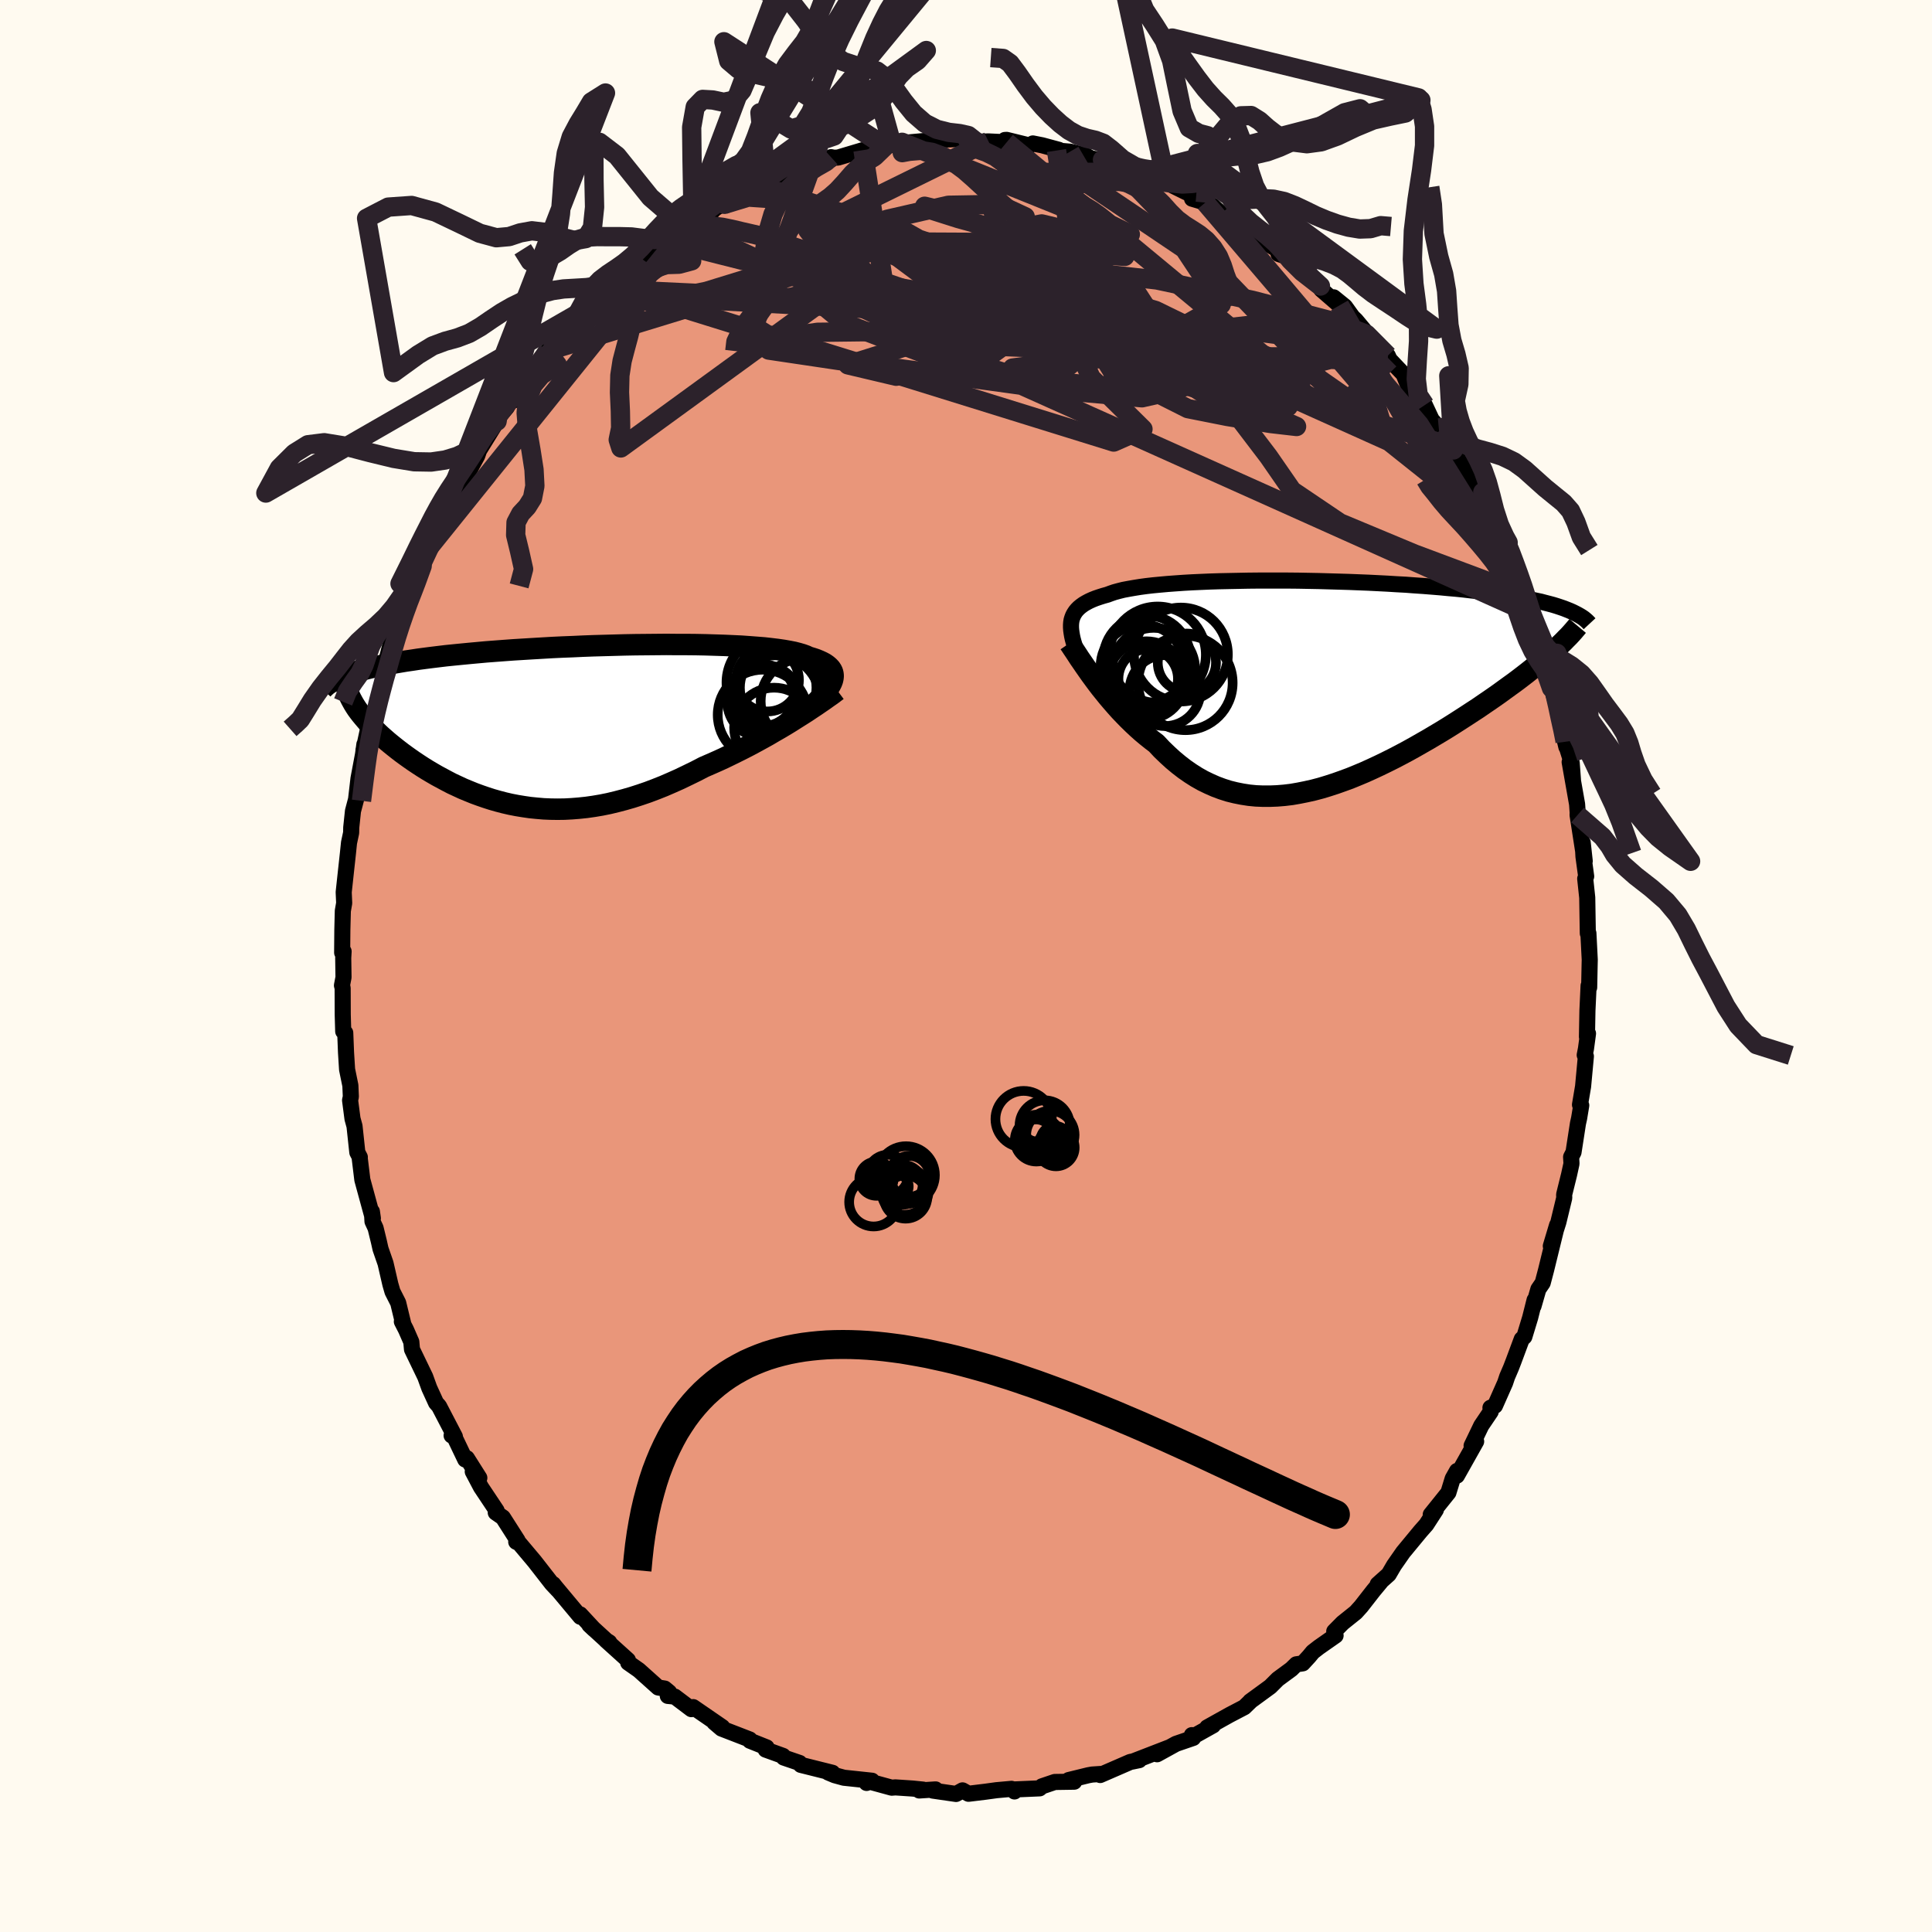 
  <svg viewBox="-100 -100 200 200" xmlns="http://www.w3.org/2000/svg" width="500" height="500" id="face-svg">
    <defs>
      <clipPath id="leftEyeClipPath">
        <polyline points="27.53,-4.43 27.62,-4.67 27.67,-4.9 27.69,-5.12 27.67,-5.33 27.62,-5.53 27.53,-5.72 27.41,-5.9 27.25,-6.07 27.05,-6.24 26.82,-6.4 26.56,-6.54 26.26,-6.68 25.92,-6.82 25.56,-6.94 25.16,-7.06 24.86,-7.2 24.5,-7.33 24.09,-7.45 23.62,-7.57 23.11,-7.67 22.54,-7.77 21.92,-7.86 21.26,-7.94 20.55,-8.02 19.79,-8.08 19,-8.14 18.16,-8.2 17.29,-8.24 16.39,-8.28 15.45,-8.31 14.49,-8.34 13.5,-8.36 12.49,-8.37 11.46,-8.37 10.41,-8.38 9.35,-8.37 8.29,-8.36 7.21,-8.35 6.13,-8.33 5.04,-8.3 3.96,-8.27 2.88,-8.24 1.8,-8.2 0.73,-8.15 -0.32,-8.11 -1.37,-8.06 -2.4,-8 -3.42,-7.94 -4.41,-7.88 -5.39,-7.82 -6.35,-7.75 -7.28,-7.68 -8.2,-7.61 -9.08,-7.53 -9.95,-7.45 -10.78,-7.37 -11.59,-7.29 -12.38,-7.21 -13.13,-7.12 -13.87,-7.03 -14.57,-6.94 -15.25,-6.85 -15.9,-6.75 -16.53,-6.66 -17.13,-6.56 -17.71,-6.46 -18.27,-6.36 -18.8,-6.26 -19.31,-6.15 -19.8,-6.05 -20.27,-5.94 -20.71,-5.83 -21.13,-5.72 -21.53,-5.61 -21.91,-5.49 -22.27,-5.37 -22.6,-5.26 -22.92,-5.14 -23.22,-5.01 -21.78,-1.96 -21.61,-1.7 -21.42,-1.44 -21.22,-1.18 -21,-0.91 -20.77,-0.64 -20.53,-0.36 -20.28,-0.08 -20.01,0.2 -19.72,0.48 -19.43,0.77 -19.12,1.06 -18.79,1.35 -18.46,1.64 -18.11,1.93 -17.75,2.22 -17.37,2.52 -16.98,2.82 -16.57,3.12 -16.15,3.42 -15.72,3.72 -15.27,4.02 -14.81,4.32 -14.33,4.62 -13.84,4.91 -13.34,5.2 -12.82,5.48 -12.3,5.76 -11.76,6.04 -11.2,6.3 -10.64,6.56 -10.06,6.8 -9.47,7.04 -8.87,7.26 -8.26,7.47 -7.64,7.67 -7.01,7.85 -6.36,8.02 -5.71,8.17 -5.04,8.3 -4.37,8.41 -3.68,8.51 -2.98,8.58 -2.28,8.64 -1.56,8.67 -0.84,8.68 -0.11,8.67 0.64,8.63 1.39,8.57 2.15,8.49 2.92,8.38 3.69,8.25 4.48,8.09 5.27,7.9 6.07,7.69 6.87,7.46 7.68,7.2 8.5,6.92 9.32,6.61 10.15,6.28 10.98,5.92 11.81,5.55 12.64,5.15 13.48,4.74 14.31,4.31 15,4.01 15.68,3.71 16.36,3.4 17.04,3.07 17.71,2.74 18.37,2.41 19.03,2.07 19.68,1.72 20.32,1.37 20.95,1.02 21.56,0.66 22.17,0.31 22.76,-0.04 23.33,-0.39 23.88,-0.74" />
      </clipPath>
      <clipPath id="rightEyeClipPath">
        <polyline points="-24.63,-6.67 -24.56,-6.9 -24.47,-7.13 -24.35,-7.35 -24.21,-7.56 -24.05,-7.75 -23.86,-7.94 -23.64,-8.12 -23.39,-8.3 -23.12,-8.46 -22.82,-8.62 -22.49,-8.77 -22.14,-8.91 -21.76,-9.04 -21.35,-9.17 -20.92,-9.29 -20.57,-9.42 -20.19,-9.55 -19.75,-9.67 -19.27,-9.79 -18.74,-9.89 -18.17,-9.99 -17.55,-10.09 -16.89,-10.18 -16.19,-10.26 -15.45,-10.33 -14.67,-10.4 -13.86,-10.46 -13.01,-10.52 -12.13,-10.57 -11.23,-10.61 -10.3,-10.65 -9.34,-10.68 -8.37,-10.7 -7.37,-10.72 -6.36,-10.74 -5.34,-10.75 -4.3,-10.75 -3.26,-10.75 -2.21,-10.75 -1.16,-10.74 -0.11,-10.72 0.94,-10.7 1.99,-10.67 3.03,-10.64 4.06,-10.61 5.08,-10.57 6.09,-10.53 7.09,-10.48 8.07,-10.43 9.03,-10.37 9.97,-10.32 10.9,-10.25 11.8,-10.19 12.68,-10.12 13.54,-10.05 14.37,-9.97 15.18,-9.9 15.96,-9.82 16.72,-9.73 17.46,-9.65 18.16,-9.56 18.85,-9.47 19.51,-9.38 20.14,-9.28 20.75,-9.19 21.34,-9.09 21.9,-8.99 22.44,-8.89 22.96,-8.78 23.46,-8.67 23.94,-8.57 24.39,-8.45 24.82,-8.34 25.23,-8.23 25.62,-8.11 25.98,-7.99 26.33,-7.87 26.66,-7.74 26.96,-7.62 25,-3.24 24.64,-2.93 24.26,-2.61 23.87,-2.28 23.46,-1.95 23.04,-1.61 22.6,-1.26 22.15,-0.91 21.68,-0.55 21.2,-0.19 20.7,0.17 20.19,0.54 19.67,0.92 19.13,1.3 18.58,1.68 18.02,2.06 17.44,2.46 16.84,2.85 16.23,3.25 15.61,3.65 14.97,4.06 14.32,4.47 13.65,4.88 12.98,5.28 12.29,5.69 11.59,6.09 10.89,6.49 10.17,6.89 9.44,7.28 8.71,7.66 7.97,8.03 7.23,8.39 6.48,8.74 5.73,9.08 4.97,9.4 4.21,9.71 3.45,9.99 2.69,10.26 1.92,10.51 1.16,10.74 0.4,10.94 -0.36,11.11 -1.11,11.26 -1.86,11.39 -2.61,11.48 -3.35,11.54 -4.09,11.57 -4.82,11.57 -5.55,11.54 -6.26,11.47 -6.97,11.36 -7.67,11.22 -8.36,11.05 -9.05,10.83 -9.72,10.58 -10.38,10.29 -11.04,9.97 -11.68,9.61 -12.31,9.21 -12.93,8.78 -13.54,8.31 -14.14,7.81 -14.72,7.28 -15.3,6.72 -15.86,6.12 -16.36,5.74 -16.86,5.34 -17.35,4.93 -17.82,4.51 -18.29,4.07 -18.75,3.62 -19.19,3.17 -19.63,2.71 -20.05,2.24 -20.46,1.77 -20.86,1.3 -21.24,0.83 -21.62,0.36 -21.98,-0.11 -22.32,-0.57" />
      </clipPath>
      <filter id="fuzzy">
        <feTurbulence id="turbulence" baseFrequency="0.05" numOctaves="3" type="noise" result="noise" />
        <feDisplacementMap in="SourceGraphic" in2="noise" scale="2" />
      </filter>
      <linearGradient id="rainbowGradient" x1="0%" y1="0%" x2="100%" y2="0%">
        <stop offset="0%" style="stop-color: rgb(165, 42, 42); stop-opacity: 1" />
        <stop offset="50%" style="stop-color: rgb(44, 34, 43); stop-opacity: 1" />
        <stop offset="100%" style="stop-color: rgb(64, 224, 208); stop-opacity: 1" />
      </linearGradient>
    </defs>
    <rect x="-100" y="-100" width="100%" height="100%" fill="rgb(255, 250, 240)" />
    <polyline id="faceContour" points="64.56,-0.24 64.51,2.22 64.45,2.04 64.33,4.62 64.28,7.33 64.39,6.99 64.18,8.55 64.05,9.22 64.17,9.35 63.88,12.47 63.56,14.36 63.69,14.43 63.47,15.76 63.35,16.3 62.89,19.28 62.64,19.77 62.68,20.46 62.43,21.6 61.92,23.66 61.93,24.01 61.32,26.53 60.54,28.99 61.19,26.82 60.05,31.47 59.7,32.8 59.25,33.46 58.75,35.2 58.86,34.58 58.4,36.41 57.8,38.38 57.53,38.63 56.69,40.89 56.42,41.59 56.02,42.52 55.81,43.15 54.76,45.52 54.29,45.73 54.32,46.13 53.34,47.58 52.34,49.66 52.81,49.22 50.82,52.76 50.83,52.27 50.38,53.07 49.94,54.51 48.65,56.12 48.11,56.79 48.64,56.3 47.65,57.83 47.05,58.51 45.25,60.69 44.31,62.04 43.76,62.98 42.62,64 42.92,63.77 42.18,64.66 40.9,66.3 40.35,66.91 38.99,68 38.12,68.88 38.26,69.31 36.53,70.52 35.9,71.01 35.52,71.47 34.86,72.19 34.19,72.29 33.68,72.79 32.28,73.82 31.5,74.6 29.42,76.12 29.42,76.14 28.81,76.73 27.28,77.53 24.97,78.82 25.58,78.61 23.54,79.75 23.38,79.62 23.52,79.91 21.74,80.52 19.78,81.6 21.02,80.9 17.35,82.32 17.93,82.21 17.2,82.36 17.02,82.39 13.89,83.75 13.96,83.64 13.06,83.7 12.67,83.77 10.63,84.27 11.2,84.44 9.19,84.47 7.86,84.92 7.62,85.13 4.83,85.25 5.02,85.45 4.71,85.18 3.16,85.32 1.99,85.48 0.26,85.69 -0.36,85.34 -1.03,85.71 -3.45,85.36 -3.15,85.24 -4.84,85.35 -4.44,85.26 -5.52,85.15 -7.31,85.03 -7.69,85.06 -10.47,84.3 -10.29,84.57 -9.73,84.34 -12.64,84.03 -13.59,83.77 -14.26,83.49 -13.82,83.52 -17.1,82.7 -17.23,82.5 -18.87,81.94 -18.83,81.93 -18.94,81.77 -20.74,81.12 -20.64,80.89 -22.37,80.2 -22.39,80.07 -25.31,78.94 -26.06,78.3 -25.23,78.79 -28.24,76.72 -28.43,76.93 -30.15,75.63 -30.87,75.56 -30.73,75.18 -31.19,74.8 -31.86,74.69 -33.87,72.89 -34.97,72.12 -35,71.85 -37.27,69.8 -36.93,70.01 -36.87,70.15 -38.99,68.21 -38.5,68.67 -39.94,67.12 -39.92,67.37 -42.5,64.28 -42.73,63.99 -42.23,64.62 -42.87,63.94 -44.67,61.63 -46.26,59.74 -46.56,59.61 -46.42,59.47 -47.94,57.09 -48.68,56.58 -48.59,56.38 -50.21,53.95 -51.06,52.34 -50.38,52.99 -51.67,50.95 -51.84,51.09 -53.15,48.35 -53.25,48.6 -52.91,48.72 -54.55,45.57 -54.86,45.22 -55.56,43.69 -55.98,42.53 -57.35,39.69 -57.42,38.91 -57.97,37.65 -58.4,36.81 -58.24,37.1 -58.78,34.87 -59.37,33.71 -59.59,32.95 -60.09,30.78 -60.61,29.28 -60.78,28.52 -61.12,27.13 -61.44,26.44 -61.5,25.42 -61.4,26.12 -62.49,22.13 -62.77,19.83 -62.75,19.79 -63.01,19.29 -63.3,16.58 -63.51,15.81 -63.76,13.9 -63.68,13.53 -63.73,12.37 -64.07,10.71 -64.18,8.95 -64.26,6.92 -64.47,6.77 -64.52,5.03 -64.53,2.28 -64.6,2.01 -64.44,1.17 -64.47,-0.83 -64.43,-1.51 -64.58,-1.38 -64.56,-3.74 -64.51,-5.71 -64.37,-6.51 -64.42,-7.64 -64.2,-9.68 -63.98,-11.69 -63.87,-12.76 -63.65,-13.79 -63.64,-14.33 -63.46,-16.04 -63.14,-17.25 -62.89,-19.4 -62.42,-21.9 -62.28,-22.94 -62.11,-22.75 -62.37,-22.36 -61.56,-26.1 -61.38,-26.8 -60.5,-29.93 -60.8,-28.23 -60.18,-31.08 -60.21,-30.78 -59.61,-33.16 -59.52,-33.34 -59.23,-34.33 -58.12,-36.56 -57.68,-38.33 -57.24,-38.98 -57.52,-38.85 -56.3,-41.4 -55.49,-43.45 -54.81,-44.99 -55.37,-43.99 -53.94,-46.86 -54.33,-46.21 -53.19,-48.41 -52.36,-50.01 -52.95,-48.76 -51.3,-51.52 -50.6,-52.81 -50.27,-53.76 -50.83,-52.69 -48.54,-56.4 -48.73,-56.4 -47.53,-57.84 -47.05,-58.72 -46.91,-58.51 -45.55,-60.31 -44.6,-61.94 -43.41,-63.16 -42.75,-64.17 -43.37,-63.64 -41.01,-66.31 -41.44,-65.52 -40.26,-66.54 -38.95,-67.96 -38.96,-68.28 -37.26,-69.52 -36.75,-70.4 -37.02,-70.06 -35.38,-71.48 -34.63,-72.03 -33.46,-73.12 -32.58,-74.04 -32.85,-73.65 -30.99,-75.03 -29.18,-76.56 -28.75,-76.5 -29.01,-76.62 -26.96,-77.91 -26.49,-77.87 -25.99,-78.41 -23.56,-79.87 -25,-78.85 -22.96,-80.05 -21.15,-80.73 -21.76,-80.78 -20.63,-81.18 -20.23,-81.39 -17.42,-82.58 -17.14,-82.27 -15.94,-82.9 -13.98,-83.47 -13.97,-83.73 -13.66,-83.67 -13.24,-83.69 -10.66,-84.46 -9.56,-84.48 -8.36,-84.86 -7.65,-85 -6.62,-85.27 -7.32,-85.06 -6.53,-85.2 -4.04,-85.43 -3.71,-85.6 -1.91,-85.56 0.11,-85.65 -0.08,-85.46 1.05,-85.33 2.33,-85.36 4.21,-85.27 4.03,-85.51 4.21,-85.52 6.57,-84.94 6.92,-85.15 7.88,-84.96 9.62,-84.49 9.37,-84.42 10.77,-84.3 12.4,-83.91 12.92,-83.61 14.1,-83.38 14.13,-83.46 15.08,-83.32 18.46,-82.2 18.26,-82.16 19.03,-81.65 20.31,-81.24 20.75,-81.11 22.81,-80.09 23.5,-79.81 23.4,-79.43 24.77,-79.03 25.49,-78.73 26.42,-77.9 27.92,-76.87 28.31,-76.44 28.42,-76.9 28.89,-76.78 30.74,-75.07 32.48,-74 32.35,-73.71 33.07,-73.47 34.8,-71.86 35.25,-71.39 36.69,-70.39 36.79,-70.02 38.67,-68.39 38.06,-69.22 39.23,-68.27 40.01,-67.19 40.37,-66.84 41.95,-64.95 43.67,-63.18 43.85,-62.78 44.72,-61.86 45.29,-61.27 45.69,-60.29 46.58,-58.76 47.5,-58.07 48.23,-56.51 48.94,-55.7 48.32,-56.43 50.18,-53.81 50.45,-53.42 51.19,-52.06 50.47,-53.2 52.57,-50.03 52.87,-48.81 53,-48.59 53.08,-48.48 54.93,-44.9 55.9,-42.98 55.7,-43.46 55.59,-43.32 56.56,-41.73 57.14,-39.68 57.45,-38.33 58.11,-37.48 58.19,-36.6 58.69,-34.99 59.8,-32.19 59.8,-31.86 60.1,-31.16 60.68,-29.64 60.61,-28.77 60.97,-27.64 61.67,-25.05 61.77,-24.67 62.15,-22.67 62.02,-23.21 62.7,-21.04 62.83,-19.28 62.49,-21.11 63.26,-16.75 63.32,-15.87 63.31,-15.63 64.05,-10.86 63.84,-12.78 63.92,-11.33 64.2,-9.28 64.1,-9.04 64.31,-7.08 64.34,-5.19 64.37,-3.38 64.43,-3.39 64.57,-0.65 64.56,-0.24 64.51,2.22" fill="rgb(233, 150, 122)" stroke="black" stroke-width="1.667" stroke-linejoin="round" filter="url(#fuzzy)" />
    <g transform="translate(35.56 -29.15)">
      <polyline id="rightCountour" points="-24.63,-6.67 -24.56,-6.9 -24.47,-7.13 -24.35,-7.35 -24.21,-7.56 -24.05,-7.75 -23.86,-7.94 -23.64,-8.12 -23.39,-8.3 -23.12,-8.46 -22.82,-8.62 -22.49,-8.77 -22.14,-8.91 -21.76,-9.04 -21.35,-9.17 -20.92,-9.29 -20.57,-9.42 -20.19,-9.55 -19.75,-9.67 -19.27,-9.79 -18.74,-9.89 -18.17,-9.99 -17.55,-10.09 -16.89,-10.18 -16.19,-10.26 -15.45,-10.33 -14.67,-10.4 -13.86,-10.46 -13.01,-10.52 -12.13,-10.57 -11.23,-10.61 -10.3,-10.65 -9.34,-10.68 -8.37,-10.7 -7.37,-10.72 -6.36,-10.74 -5.34,-10.75 -4.3,-10.75 -3.26,-10.75 -2.21,-10.75 -1.16,-10.74 -0.11,-10.72 0.94,-10.7 1.99,-10.67 3.03,-10.64 4.06,-10.61 5.08,-10.57 6.09,-10.53 7.09,-10.48 8.07,-10.43 9.03,-10.37 9.97,-10.32 10.9,-10.25 11.8,-10.19 12.68,-10.12 13.54,-10.05 14.37,-9.97 15.18,-9.9 15.96,-9.82 16.72,-9.73 17.46,-9.65 18.16,-9.56 18.85,-9.47 19.51,-9.38 20.14,-9.28 20.75,-9.19 21.34,-9.09 21.9,-8.99 22.44,-8.89 22.96,-8.78 23.46,-8.67 23.94,-8.57 24.39,-8.45 24.82,-8.34 25.23,-8.23 25.62,-8.11 25.98,-7.99 26.33,-7.87 26.66,-7.74 26.96,-7.62 25,-3.24 24.64,-2.93 24.26,-2.61 23.87,-2.28 23.46,-1.95 23.04,-1.61 22.6,-1.26 22.15,-0.91 21.68,-0.55 21.2,-0.19 20.7,0.17 20.19,0.54 19.67,0.92 19.13,1.3 18.58,1.68 18.02,2.06 17.44,2.46 16.84,2.85 16.23,3.25 15.61,3.65 14.97,4.06 14.32,4.47 13.65,4.88 12.98,5.28 12.29,5.69 11.59,6.09 10.89,6.49 10.17,6.89 9.44,7.28 8.71,7.66 7.97,8.03 7.23,8.39 6.48,8.74 5.73,9.08 4.97,9.4 4.21,9.71 3.45,9.99 2.69,10.26 1.92,10.51 1.16,10.74 0.4,10.94 -0.36,11.11 -1.11,11.26 -1.86,11.39 -2.61,11.48 -3.35,11.54 -4.09,11.57 -4.82,11.57 -5.55,11.54 -6.26,11.47 -6.97,11.36 -7.67,11.22 -8.36,11.05 -9.05,10.83 -9.72,10.58 -10.38,10.29 -11.04,9.97 -11.68,9.61 -12.31,9.21 -12.93,8.78 -13.54,8.31 -14.14,7.81 -14.72,7.28 -15.3,6.72 -15.86,6.12 -16.36,5.74 -16.86,5.34 -17.35,4.93 -17.82,4.51 -18.29,4.07 -18.75,3.62 -19.19,3.17 -19.63,2.71 -20.05,2.24 -20.46,1.77 -20.86,1.3 -21.24,0.83 -21.62,0.36 -21.98,-0.11 -22.32,-0.57" fill="white" stroke="white" stroke-width="0" stroke-linejoin="round" filter="url(#fuzzy)" />
    </g>
    <g transform="translate(-41.44 -24.91)">
      <polyline id="leftCountour" points="27.53,-4.43 27.62,-4.67 27.67,-4.9 27.69,-5.12 27.67,-5.33 27.62,-5.53 27.53,-5.72 27.41,-5.9 27.25,-6.07 27.05,-6.24 26.82,-6.4 26.56,-6.54 26.26,-6.68 25.92,-6.82 25.56,-6.94 25.16,-7.06 24.86,-7.2 24.5,-7.33 24.09,-7.45 23.62,-7.57 23.11,-7.67 22.54,-7.77 21.92,-7.86 21.26,-7.94 20.55,-8.02 19.79,-8.08 19,-8.14 18.16,-8.2 17.29,-8.24 16.39,-8.28 15.45,-8.31 14.49,-8.34 13.5,-8.36 12.49,-8.37 11.46,-8.37 10.41,-8.38 9.35,-8.37 8.29,-8.36 7.21,-8.35 6.13,-8.33 5.04,-8.3 3.96,-8.27 2.88,-8.24 1.8,-8.2 0.73,-8.15 -0.32,-8.11 -1.37,-8.06 -2.4,-8 -3.42,-7.94 -4.41,-7.88 -5.39,-7.82 -6.35,-7.75 -7.28,-7.68 -8.2,-7.61 -9.08,-7.53 -9.95,-7.45 -10.78,-7.37 -11.59,-7.29 -12.38,-7.21 -13.13,-7.12 -13.87,-7.03 -14.57,-6.94 -15.25,-6.85 -15.9,-6.75 -16.53,-6.66 -17.13,-6.56 -17.71,-6.46 -18.27,-6.36 -18.8,-6.26 -19.31,-6.15 -19.8,-6.05 -20.27,-5.94 -20.71,-5.83 -21.13,-5.72 -21.53,-5.61 -21.91,-5.49 -22.27,-5.37 -22.6,-5.26 -22.92,-5.14 -23.22,-5.01 -21.78,-1.96 -21.61,-1.7 -21.42,-1.44 -21.22,-1.18 -21,-0.91 -20.77,-0.64 -20.53,-0.36 -20.28,-0.08 -20.01,0.2 -19.72,0.48 -19.43,0.77 -19.12,1.06 -18.79,1.35 -18.46,1.64 -18.11,1.93 -17.75,2.22 -17.37,2.52 -16.98,2.82 -16.57,3.12 -16.15,3.42 -15.72,3.72 -15.27,4.02 -14.81,4.32 -14.33,4.62 -13.84,4.91 -13.34,5.2 -12.82,5.48 -12.3,5.76 -11.76,6.04 -11.2,6.3 -10.64,6.56 -10.06,6.8 -9.47,7.04 -8.87,7.26 -8.26,7.47 -7.64,7.67 -7.01,7.85 -6.36,8.02 -5.71,8.17 -5.04,8.3 -4.37,8.41 -3.68,8.51 -2.98,8.58 -2.28,8.64 -1.56,8.67 -0.84,8.68 -0.11,8.67 0.64,8.63 1.39,8.57 2.15,8.49 2.92,8.38 3.69,8.25 4.48,8.09 5.27,7.9 6.07,7.69 6.87,7.46 7.68,7.2 8.5,6.92 9.32,6.61 10.15,6.28 10.98,5.92 11.81,5.55 12.64,5.15 13.48,4.74 14.31,4.31 15,4.01 15.68,3.71 16.36,3.4 17.04,3.07 17.71,2.74 18.37,2.41 19.03,2.07 19.68,1.72 20.32,1.37 20.95,1.02 21.56,0.66 22.17,0.31 22.76,-0.04 23.33,-0.39 23.88,-0.74" fill="white" stroke="white" stroke-width="0" stroke-linejoin="round" filter="url(#fuzzy)" />
    </g>
    <g transform="translate(35.56 -29.15)">
      <polyline id="rightUpper" points="-24.21,-3.67 -24.32,-4.03 -24.42,-4.37 -24.51,-4.7 -24.58,-5.02 -24.63,-5.32 -24.67,-5.61 -24.69,-5.89 -24.69,-6.16 -24.67,-6.42 -24.63,-6.67 -24.56,-6.9 -24.47,-7.13 -24.35,-7.35 -24.21,-7.56 -24.05,-7.75 -23.86,-7.94 -23.64,-8.12 -23.39,-8.3 -23.12,-8.46 -22.82,-8.62 -22.49,-8.77 -22.14,-8.91 -21.76,-9.04 -21.35,-9.17 -20.92,-9.29 -20.57,-9.42 -20.19,-9.55 -19.75,-9.67 -19.27,-9.79 -18.74,-9.89 -18.17,-9.99 -17.55,-10.09 -16.89,-10.18 -16.19,-10.26 -15.45,-10.33 -14.67,-10.4 -13.86,-10.46 -13.01,-10.52 -12.13,-10.57 -11.23,-10.61 -10.3,-10.65 -9.34,-10.68 -8.37,-10.7 -7.37,-10.72 -6.36,-10.74 -5.34,-10.75 -4.3,-10.75 -3.26,-10.75 -2.21,-10.75 -1.16,-10.74 -0.11,-10.72 0.94,-10.7 1.99,-10.67 3.03,-10.64 4.06,-10.61 5.08,-10.57 6.09,-10.53 7.09,-10.48 8.07,-10.43 9.03,-10.37 9.97,-10.32 10.9,-10.25 11.8,-10.19 12.68,-10.12 13.54,-10.05 14.37,-9.97 15.18,-9.9 15.96,-9.82 16.72,-9.73 17.46,-9.65 18.16,-9.56 18.85,-9.47 19.51,-9.38 20.14,-9.28 20.75,-9.19 21.34,-9.09 21.9,-8.99 22.44,-8.89 22.96,-8.78 23.46,-8.67 23.94,-8.57 24.39,-8.45 24.82,-8.34 25.23,-8.23 25.62,-8.11 25.98,-7.99 26.33,-7.87 26.66,-7.74 26.96,-7.62 27.25,-7.49 27.51,-7.36 27.76,-7.23 27.99,-7.1 28.2,-6.97 28.39,-6.84 28.56,-6.7 28.72,-6.56 28.86,-6.42 28.99,-6.28" fill="none" stroke="black" stroke-width="1.667" stroke-linejoin="round" filter="url(#fuzzy)" />
      <polyline id="rightLower" points="-24.85,-4.26 -24.68,-4.01 -24.49,-3.72 -24.28,-3.41 -24.05,-3.06 -23.81,-2.69 -23.54,-2.3 -23.26,-1.89 -22.96,-1.46 -22.65,-1.02 -22.32,-0.57 -21.98,-0.11 -21.62,0.36 -21.24,0.83 -20.86,1.3 -20.46,1.77 -20.05,2.24 -19.63,2.71 -19.19,3.17 -18.75,3.62 -18.29,4.07 -17.82,4.51 -17.35,4.93 -16.86,5.34 -16.36,5.74 -15.86,6.12 -15.3,6.72 -14.72,7.28 -14.14,7.81 -13.54,8.31 -12.93,8.78 -12.31,9.21 -11.68,9.61 -11.04,9.97 -10.38,10.29 -9.72,10.58 -9.05,10.83 -8.36,11.05 -7.67,11.22 -6.97,11.36 -6.26,11.47 -5.55,11.54 -4.82,11.57 -4.09,11.57 -3.35,11.54 -2.61,11.48 -1.86,11.39 -1.11,11.26 -0.36,11.11 0.4,10.94 1.16,10.74 1.92,10.51 2.69,10.26 3.45,9.99 4.21,9.71 4.97,9.4 5.73,9.08 6.48,8.74 7.23,8.39 7.97,8.03 8.71,7.66 9.44,7.28 10.17,6.89 10.89,6.49 11.59,6.09 12.29,5.69 12.98,5.28 13.65,4.88 14.32,4.47 14.97,4.06 15.61,3.65 16.23,3.25 16.84,2.85 17.44,2.46 18.02,2.06 18.58,1.68 19.13,1.3 19.67,0.92 20.19,0.54 20.7,0.17 21.2,-0.19 21.68,-0.55 22.15,-0.91 22.6,-1.26 23.04,-1.61 23.46,-1.95 23.87,-2.28 24.26,-2.61 24.64,-2.93 25,-3.24 25.34,-3.55 25.67,-3.86 25.99,-4.15 26.29,-4.44 26.57,-4.73 26.84,-5 27.09,-5.27 27.33,-5.54 27.55,-5.8 27.76,-6.05" fill="none" stroke="black" stroke-width="2.222" stroke-linejoin="round" filter="url(#fuzzy)" />
      <circle r="4.862" cx="-13.314" cy="-3.093" stroke="black" fill="none" stroke-width="1.0" filter="url(#fuzzy)" clip-path="url(#rightEyeClipPath)" /><circle r="4.336" cx="-17.289" cy="-1.868" stroke="black" fill="none" stroke-width="1.0" filter="url(#fuzzy)" clip-path="url(#rightEyeClipPath)" /><circle r="4.036" cx="-16.884" cy="-0.428" stroke="black" fill="none" stroke-width="1.0" filter="url(#fuzzy)" clip-path="url(#rightEyeClipPath)" /><circle r="3.082" cx="-16.699" cy="-0.578" stroke="black" fill="none" stroke-width="1.0" filter="url(#fuzzy)" clip-path="url(#rightEyeClipPath)" /><circle r="4.294" cx="-16.134" cy="-1.563" stroke="black" fill="none" stroke-width="1.0" filter="url(#fuzzy)" clip-path="url(#rightEyeClipPath)" /><circle r="4.892" cx="-12.849" cy="-0.158" stroke="black" fill="none" stroke-width="1.0" filter="url(#fuzzy)" clip-path="url(#rightEyeClipPath)" /><circle r="4.99" cx="-15.719" cy="-3.073" stroke="black" fill="none" stroke-width="1.0" filter="url(#fuzzy)" clip-path="url(#rightEyeClipPath)" /><circle r="3.672" cx="-14.959" cy="0.642" stroke="black" fill="none" stroke-width="1.0" filter="url(#fuzzy)" clip-path="url(#rightEyeClipPath)" /><circle r="3.014" cx="-12.694" cy="-2.253" stroke="black" fill="none" stroke-width="1.0" filter="url(#fuzzy)" clip-path="url(#rightEyeClipPath)" /><circle r="4.518" cx="-16.829" cy="-2.618" stroke="black" fill="none" stroke-width="1.0" filter="url(#fuzzy)" clip-path="url(#rightEyeClipPath)" />
      </g>
    <g transform="translate(-41.44 -24.91)">
      <polyline id="leftUpper" points="24.9,-1.45 25.29,-1.8 25.66,-2.14 26,-2.46 26.31,-2.78 26.6,-3.08 26.85,-3.38 27.07,-3.66 27.26,-3.93 27.41,-4.19 27.53,-4.43 27.62,-4.67 27.67,-4.9 27.69,-5.12 27.67,-5.33 27.62,-5.53 27.53,-5.72 27.41,-5.9 27.25,-6.07 27.05,-6.24 26.82,-6.4 26.56,-6.54 26.26,-6.68 25.92,-6.82 25.56,-6.94 25.16,-7.06 24.86,-7.2 24.5,-7.33 24.09,-7.45 23.62,-7.57 23.11,-7.67 22.54,-7.77 21.92,-7.86 21.26,-7.94 20.55,-8.02 19.79,-8.08 19,-8.14 18.16,-8.2 17.29,-8.24 16.39,-8.28 15.45,-8.31 14.49,-8.34 13.5,-8.36 12.49,-8.37 11.46,-8.37 10.41,-8.38 9.35,-8.37 8.29,-8.36 7.21,-8.35 6.13,-8.33 5.04,-8.3 3.96,-8.27 2.88,-8.24 1.8,-8.2 0.73,-8.15 -0.32,-8.11 -1.37,-8.06 -2.4,-8 -3.42,-7.94 -4.41,-7.88 -5.39,-7.82 -6.35,-7.75 -7.28,-7.68 -8.2,-7.61 -9.08,-7.53 -9.95,-7.45 -10.78,-7.37 -11.59,-7.29 -12.38,-7.21 -13.13,-7.12 -13.87,-7.03 -14.57,-6.94 -15.25,-6.85 -15.9,-6.75 -16.53,-6.66 -17.13,-6.56 -17.71,-6.46 -18.27,-6.36 -18.8,-6.26 -19.31,-6.15 -19.8,-6.05 -20.27,-5.94 -20.71,-5.83 -21.13,-5.72 -21.53,-5.61 -21.91,-5.49 -22.27,-5.37 -22.6,-5.26 -22.92,-5.14 -23.22,-5.01 -23.49,-4.89 -23.75,-4.77 -23.99,-4.64 -24.21,-4.51 -24.42,-4.38 -24.61,-4.25 -24.78,-4.12 -24.93,-3.98 -25.07,-3.85 -25.19,-3.71" fill="none" stroke="black" stroke-width="2.222" stroke-linejoin="round" filter="url(#fuzzy)" />
      <polyline id="leftLower" points="28.11,-3.62 27.83,-3.41 27.51,-3.17 27.15,-2.92 26.76,-2.64 26.35,-2.36 25.9,-2.05 25.43,-1.74 24.94,-1.41 24.42,-1.08 23.88,-0.74 23.33,-0.39 22.76,-0.04 22.17,0.31 21.56,0.66 20.95,1.02 20.32,1.37 19.68,1.72 19.03,2.07 18.37,2.41 17.71,2.74 17.04,3.07 16.36,3.4 15.68,3.71 15,4.01 14.31,4.31 13.48,4.74 12.64,5.15 11.81,5.55 10.98,5.92 10.15,6.28 9.32,6.61 8.5,6.92 7.68,7.2 6.87,7.46 6.07,7.69 5.27,7.9 4.48,8.09 3.69,8.25 2.92,8.38 2.15,8.49 1.39,8.57 0.64,8.63 -0.11,8.67 -0.84,8.68 -1.56,8.67 -2.28,8.64 -2.98,8.58 -3.68,8.51 -4.37,8.41 -5.04,8.3 -5.71,8.17 -6.36,8.02 -7.01,7.85 -7.64,7.67 -8.26,7.47 -8.87,7.26 -9.47,7.04 -10.06,6.8 -10.64,6.56 -11.2,6.3 -11.76,6.04 -12.3,5.76 -12.82,5.48 -13.34,5.2 -13.84,4.91 -14.33,4.62 -14.81,4.32 -15.27,4.02 -15.72,3.72 -16.15,3.42 -16.57,3.12 -16.98,2.82 -17.37,2.52 -17.75,2.22 -18.11,1.93 -18.46,1.64 -18.79,1.35 -19.12,1.06 -19.43,0.77 -19.72,0.48 -20.01,0.2 -20.28,-0.08 -20.53,-0.36 -20.77,-0.64 -21,-0.91 -21.22,-1.18 -21.42,-1.44 -21.61,-1.7 -21.78,-1.96 -21.94,-2.22 -22.08,-2.47 -22.21,-2.71 -22.33,-2.95 -22.44,-3.19 -22.53,-3.43 -22.6,-3.66 -22.67,-3.88 -22.72,-4.1 -22.76,-4.32" fill="none" stroke="black" stroke-width="2.222" stroke-linejoin="round" filter="url(#fuzzy)" />
      <circle r="3.962" cx="21.995" cy="-3.907" stroke="black" fill="none" stroke-width="1.0" filter="url(#fuzzy)" clip-path="url(#leftEyeClipPath)" /><circle r="4.998" cx="21.645" cy="-4.437" stroke="black" fill="none" stroke-width="1.0" filter="url(#fuzzy)" clip-path="url(#leftEyeClipPath)" /><circle r="3.786" cx="20.51" cy="-2.477" stroke="black" fill="none" stroke-width="1.0" filter="url(#fuzzy)" clip-path="url(#leftEyeClipPath)" /><circle r="3.252" cx="20.895" cy="-4.692" stroke="black" fill="none" stroke-width="1.0" filter="url(#fuzzy)" clip-path="url(#leftEyeClipPath)" /><circle r="4.13" cx="21.57" cy="0.228" stroke="black" fill="none" stroke-width="1.0" filter="url(#fuzzy)" clip-path="url(#leftEyeClipPath)" /><circle r="4.44" cx="24.625" cy="-2.502" stroke="black" fill="none" stroke-width="1.0" filter="url(#fuzzy)" clip-path="url(#leftEyeClipPath)" /><circle r="3.156" cx="20.515" cy="-3.107" stroke="black" fill="none" stroke-width="1.0" filter="url(#fuzzy)" clip-path="url(#leftEyeClipPath)" /><circle r="4.672" cx="20.41" cy="-1.092" stroke="black" fill="none" stroke-width="1.0" filter="url(#fuzzy)" clip-path="url(#leftEyeClipPath)" /><circle r="4.526" cx="21.795" cy="-2.727" stroke="black" fill="none" stroke-width="1.0" filter="url(#fuzzy)" clip-path="url(#leftEyeClipPath)" /><circle r="4.34" cx="22.055" cy="-3.792" stroke="black" fill="none" stroke-width="1.0" filter="url(#fuzzy)" clip-path="url(#leftEyeClipPath)" />
    </g>
    <g id="hairs">
      <polyline points="38.67,-68.39 50.03,-48.57 49.5,-49.76 43.81,-54.29 34.18,-58.62 22.48,-62.88 11.37,-67.19 2.74,-71.11 -2.91,-74.11 -6.19,-75.97 -8.08,-76.76 -9.17,-76.63 -9.33,-75.72 -8,-74.08 -4.95,-71.81 -0.97,-69.27 2.52,-67.13 4.99,-66.05 8.04,-66.2 13.96,-66.9 20.88,-67.12 17.69,-67.61 -21.15,-80.73" fill="none" stroke="rgb(44, 34, 43)" stroke-width="2" stroke-linejoin="round" filter="url(#fuzzy)" /><polyline points="58.19,-36.6 56.97,-38.58 53.62,-39.96 46.43,-42.65 38.71,-45.87 33.76,-49.21 31.31,-52.75 28.28,-56.73 21.98,-61.02 12.55,-64.89 3.21,-67.35 -1.53,-67.83 1.25,-66.72 10.55,-65.36 21.18,-65.51 26.42,-68.48 22.6,-74.24 12.79,-80.85 10.77,-84.3" fill="none" stroke="rgb(44, 34, 43)" stroke-width="2" stroke-linejoin="round" filter="url(#fuzzy)" /><polyline points="57.14,-39.68 46.94,-56.05 41.31,-62.69 37.71,-62.8 32.52,-61.45 25.13,-62.15 17.12,-65.47 10.22,-70 5.43,-73.87 3.15,-75.83 3.21,-75.59 4.91,-73.74 7.2,-71.43 9.2,-69.71 10.69,-69.09 12.28,-69.26 14.98,-69.23 19.62,-67.86 26.22,-64.64 33.55,-60.24 39.17,-56.67 40.61,-56.24 37.82,-59.38 33,-64.69 15.08,-83.32" fill="none" stroke="rgb(44, 34, 43)" stroke-width="2" stroke-linejoin="round" filter="url(#fuzzy)" /><polyline points="-29.01,-76.62 2.98,-61.73 6.23,-60.74 7.32,-63.4 5.24,-66.55 -0.25,-69.11 -7.71,-70.35 -15.25,-70.02 -20.74,-68.47 -22.22,-66.39 -18.87,-64.29 -11.64,-62.44 -2.9,-61.08 4.79,-60.63 9.86,-61.46 12.06,-63.31 12.01,-64.92 11.32,-64.47 12.96,-60.88 18.32,-55.58 15.29,-54.24 -36.75,-70.4" fill="none" stroke="rgb(44, 34, 43)" stroke-width="2" stroke-linejoin="round" filter="url(#fuzzy)" /><polyline points="26.42,-77.9 37.87,-64.32 32.73,-65.3 25.9,-66.2 23.42,-65.1 24.42,-63.38 26.11,-62.04 27.27,-61 27.93,-60.06 27.86,-59.56 26.23,-60.26 22.68,-62.51 18.26,-65.68 14.82,-68.39 13.37,-69.4 12.94,-68.45 11.39,-66.34 7.93,-64.16 7.76,-62.81 43.67,-63.18" fill="none" stroke="rgb(44, 34, 43)" stroke-width="2" stroke-linejoin="round" filter="url(#fuzzy)" /><polyline points="-30.99,-75.03 19.38,-62.32 28,-61.7 16.1,-64.27 -1.47,-65.77 -15.37,-65.6 -21.71,-64.71 -20.42,-63.76 -13.23,-62.69 -2.48,-61.25 9.06,-59.66 18.22,-58.82 22.06,-59.69 19.07,-62.56 10.21,-66.79 -1.2,-71.21 -10.93,-74.86 -16.07,-77.21 -16.41,-77.42 -12.39,-73.39 2.8,-61.44 58.19,-36.6" fill="none" stroke="rgb(44, 34, 43)" stroke-width="2" stroke-linejoin="round" filter="url(#fuzzy)" /><polyline points="24.77,-79.03 42.33,-58.44 42.99,-56.29 35.94,-61.21 27.44,-64.61 21.13,-64.33 18.75,-61.84 19.87,-59.26 22.97,-57.7 27.05,-56.89 31.53,-56.16 34.22,-55.85 30.19,-57.64 14.74,-62.8 -8.54,-70.82 -10.66,-84.46" fill="none" stroke="rgb(44, 34, 43)" stroke-width="2" stroke-linejoin="round" filter="url(#fuzzy)" /><polyline points="-43.37,-63.64 -6.48,-74.95 9.63,-74.87 17.57,-69.85 21.09,-64.43 23.46,-60.65 25.55,-59.1 26.13,-59.63 24.17,-61.44 20.39,-63.41 16.9,-64.61 15.67,-64.78 17.18,-64.36 20.24,-64.04 22.95,-64.13 24.09,-64.49 23.78,-64.64 22.65,-64.15 18.18,-64.09 0.74,-68.3 -37.02,-70.06" fill="none" stroke="rgb(44, 34, 43)" stroke-width="2" stroke-linejoin="round" filter="url(#fuzzy)" /><polyline points="4.21,-85.27 34.63,-60.06 33.36,-57.91 18.48,-64.06 5.18,-70.53 0.41,-74.35 3.1,-74.71 7.63,-71.91 8.12,-67.25 2.13,-62.93 -7.23,-61.05 -12.22,-62.23 -5.04,-64.5 15.61,-63.64 40.26,-56.94 50.18,-53.81" fill="none" stroke="rgb(44, 34, 43)" stroke-width="2" stroke-linejoin="round" filter="url(#fuzzy)" /><polyline points="18.26,-82.16 6.81,-82.15 2.24,-80.12 3.06,-77.15 4.41,-74.83 5.55,-74.37 6.47,-75.65 6.13,-77.56 3.37,-78.84 -1.82,-78.75 -8.16,-77.3 -14.04,-75.09 -18.65,-72.91 -22.5,-71.19 -26.85,-69.85 -32.2,-68.77 -36.18,-69.08 -33.46,-73.12" fill="none" stroke="rgb(44, 34, 43)" stroke-width="2" stroke-linejoin="round" filter="url(#fuzzy)" /><polyline points="43.67,-63.18 41.48,-65.39 37.87,-66.77 29.66,-68.91 19.76,-71.02 12.82,-71.78 10.52,-70.77 11.38,-68.58 13.41,-66.24 15.54,-64.55 17.01,-63.93 16.19,-64.6 11.25,-66.86 2.19,-70.83 -8.21,-75.66 -16.67,-79.19 -22.54,-79.6 -25,-78.85" fill="none" stroke="rgb(44, 34, 43)" stroke-width="2" stroke-linejoin="round" filter="url(#fuzzy)" /><polyline points="-37.26,-69.52 6.54,-67.12 12.82,-65.48 8.05,-68.67 4.42,-73.23 4.59,-76.22 7.84,-76.82 12.25,-75.76 15.64,-74.3 16.44,-73.46 14.2,-73.62 9.59,-74.63 4.06,-76.04 -0.81,-77.38 -3.77,-78.32 -4.28,-78.65 -2.47,-78.21 1.33,-76.71 7.1,-73.74 14.92,-69.39 23.55,-65.66 30.11,-66.41 43.67,-63.18" fill="none" stroke="rgb(44, 34, 43)" stroke-width="2" stroke-linejoin="round" filter="url(#fuzzy)" /><polyline points="57.14,-39.68 44.19,-58.97 38.85,-65.25 34.18,-66.65 27.9,-65.91 20.51,-64.21 13.26,-62.82 7.65,-62.27 4.82,-61.9 4.56,-61.03 4.94,-60.28 3.24,-61.25 -2.53,-64.79 -11.6,-70.07 -16.38,-76.16 2.33,-85.36" fill="none" stroke="rgb(44, 34, 43)" stroke-width="2" stroke-linejoin="round" filter="url(#fuzzy)" /><polyline points="43.85,-62.78 38.61,-57.63 24.99,-61.29 18.64,-61.01 14.05,-60.01 6.16,-60.8 -4.02,-63.28 -12.56,-66.53 -16.53,-69.82 -15.5,-72.64 -10.98,-74.53 -5.09,-75.1 0.71,-74.18 6.21,-71.95 11.95,-68.88 17.94,-65.59 22.8,-62.62 24.18,-60.41 20.99,-59.49 15.54,-60.92 12.13,-66.42 10.58,-76.65 9.37,-84.42" fill="none" stroke="rgb(44, 34, 43)" stroke-width="2" stroke-linejoin="round" filter="url(#fuzzy)" /><polyline points="0.11,-85.65 0.37,-85.06 1.17,-84.57 2.12,-84.23 3.03,-83.78 3.85,-83.18 4.66,-82.54 5.49,-82.04 6.36,-81.73 7.26,-81.55 8.14,-81.35 9,-81 9.85,-80.48 10.68,-79.85 11.49,-79.21 12.27,-78.66 13.02,-78.2 13.8,-77.65 14.9,-76.77 17.01,-75.74 -6.62,-85.27 -6.6,-84.2 -5.84,-84.34 -4.73,-84.43 -3.52,-84.23 -2.32,-83.78 -1.2,-83.14 -0.16,-82.37 0.81,-81.52 1.72,-80.68 2.58,-79.91 3.4,-79.18 4.19,-78.48 4.97,-77.77 5.76,-77.07 6.56,-76.42 7.36,-75.83 8.13,-75.21 8.86,-74.37 9.59,-73.15 10.32,-71.69 10.98,-71.09" fill="none" stroke="rgb(44, 34, 43)" stroke-width="2" stroke-linejoin="round" filter="url(#fuzzy)" /><polyline points="-7.65,-85 -8.98,-89.8 -10.11,-89.74 -11.31,-88.84 -12.53,-88.54 -13.68,-88.96 -14.74,-89.71 -15.77,-90.43 -16.86,-90.97 -18.07,-91.37 -19.41,-91.75 -20.85,-92.1 -22.28,-92.43 -23.57,-92.85 -24.56,-93.69 -25.06,-95.68 -8.36,-84.86 -9.47,-83.79 -10.69,-83.03 -11.74,-82.04 -12.58,-81.07 -13.32,-80.27 -14.06,-79.62 -14.88,-79.04 -15.78,-78.47 -16.71,-77.84 -17.61,-77.08 -18.4,-76.09 -19.05,-74.86 -19.57,-73.42 -20.02,-71.89 -20.47,-70.45 -20.96,-69.23 -21.51,-68.25 -22.11,-67.44 -22.72,-66.62 -23.31,-65.68 -23.82,-64.62 -23.93,-63.66" fill="none" stroke="rgb(44, 34, 43)" stroke-width="2" stroke-linejoin="round" filter="url(#fuzzy)" /><polyline points="63.31,-15.63 65.89,-13.38 66.63,-12.41 67.15,-11.52 67.99,-10.49 69.32,-9.32 70.95,-8.05 72.5,-6.7 73.7,-5.27 74.57,-3.8 75.3,-2.3 76.06,-0.78 76.89,0.78 77.74,2.41 78.67,4.19 79.94,6.16 81.84,8.14 85.38,9.26" fill="none" stroke="rgb(44, 34, 43)" stroke-width="2" stroke-linejoin="round" filter="url(#fuzzy)" /><polyline points="-13.97,-83.73 -14.5,-83.25 -15.5,-82.68 -16.56,-81.98 -17.59,-81.18 -18.55,-80.26 -19.36,-79.15 -19.98,-77.81 -20.44,-76.24 -20.79,-74.46 -21.09,-72.53 -21.35,-70.57 -21.63,-68.78 -22.04,-67.49 -22.54,-66.64 -22.43,-64.81 -15.94,-82.9 -15.06,-85.49 -14.36,-85.68 -13.66,-85.92 -12.87,-87.11 -12,-89.2 -11.09,-91.71 -10.23,-94.09 -9.44,-96.04 -8.73,-97.58 -8.05,-98.9 -7.3,-100.12 -6.34,-101.14 -5.12,-101.87 -3.64,-102.69 -1.95,-104.34 0.13,-106.36 -20.63,-81.18 -21.33,-88.33 -19.73,-87.62 -18.12,-86.64 -16.92,-87 -16.07,-88.37 -15.38,-90.12 -14.7,-91.99 -13.94,-93.93 -13.06,-95.93 -12.08,-97.91 -11.09,-99.78 -10.17,-101.5 -9.38,-103.08 -8.69,-104.47 -7.98,-105.64 -7.02,-106.73 -5.77,-108.35 -4.85,-111.76 -25,-78.85 -24.1,-82.5 -23.03,-83.33 -22.31,-84.33 -21.71,-85.85 -21.04,-87.73 -20.27,-89.77 -19.41,-91.72 -18.5,-93.33 -17.58,-94.56 -16.72,-95.66 -15.93,-97.03 -15.16,-98.93 -14.28,-101.25 -13.19,-103.7 -11.97,-106.18 -10.85,-108.73 -9.94,-110.44 -23.56,-79.87 -23.88,-79.73 -23.18,-80.21 -22.33,-80.71 -21.49,-81.14 -20.62,-81.59 -19.68,-82.13 -18.68,-82.78 -17.67,-83.52 -16.69,-84.31 -15.77,-85.07 -14.89,-85.75 -14,-86.32 -13.07,-86.83 -12.08,-87.33 -11.04,-87.88 -10.02,-88.54 -9.09,-89.31 -8.29,-90.18 -7.63,-91.14 -6.97,-92.1 -6.14,-92.95 -5.02,-93.73 -4.11,-94.77 -29.01,-76.62 -28.29,-79.64 -28.36,-83.43 -28.4,-86.83 -28.03,-88.92 -27.26,-89.71 -26.21,-89.65 -25.08,-89.41 -24.05,-89.62 -23.19,-90.64 -22.43,-92.42 -21.66,-94.56 -20.78,-96.67 -19.8,-98.55 -18.82,-100.23 -17.97,-101.8 -17.38,-103.45 -17.16,-105.56 -17.04,-107.71 -28.75,-76.5 -28.4,-73 -29.7,-72.65 -31,-72.61 -32.01,-72.29 -32.8,-71.62 -33.42,-70.63 -33.91,-69.37 -34.29,-67.96 -34.6,-66.53 -34.92,-65.19 -35.26,-63.93 -35.6,-62.63 -35.83,-61.14 -35.87,-59.38 -35.78,-57.44 -35.75,-55.69 -36,-54.48 -35.73,-53.63 -11.85,-71.01 -12.59,-72.16 -13.73,-72.94 -14.93,-73.5 -16.12,-73.91 -17.27,-74.26 -18.36,-74.61 -19.37,-74.98 -20.34,-75.31 -21.28,-75.58 -22.23,-75.8 -23.2,-76.02 -24.2,-76.26 -25.22,-76.47 -26.23,-76.59 -27.22,-76.57 -28.1,-76.49 -28.77,-76.46 -29.18,-76.56 -29.18,-76.56 -30.84,-75.51 -32.23,-75.2 -33.45,-75.32 -34.62,-75.47 -35.8,-75.5 -37,-75.5 -38.19,-75.51 -39.29,-75.45 -40.25,-75.17 -41.12,-74.64 -42.02,-74.01 -43.02,-73.42 -44.1,-73 -45.11,-72.95 -45.89,-74.19" fill="none" stroke="rgb(44, 34, 43)" stroke-width="2" stroke-linejoin="round" filter="url(#fuzzy)" /><polyline points="-29.18,-76.56 -32.67,-79.57 -36.13,-83.88 -37.95,-85.27 -38.52,-83.98 -38.51,-81.33 -38.45,-78.55 -38.67,-76.43 -39.36,-75.3 -40.51,-75.1 -41.98,-75.47 -43.52,-75.94 -44.94,-76.11 -46.15,-75.89 -47.29,-75.51 -48.62,-75.39 -50.33,-75.85 -52.48,-76.89 -54.91,-78.05 -57.39,-78.73 -59.81,-78.56 -62.05,-77.4 -59.26,-61.43 -56.71,-63.28 -55.22,-64.19 -53.93,-64.67 -52.66,-65.02 -51.43,-65.49 -50.27,-66.16 -49.16,-66.92 -48.06,-67.65 -46.98,-68.27 -45.93,-68.78 -44.91,-69.24 -43.89,-69.63 -42.81,-69.92 -41.66,-70.09 -40.45,-70.16 -39.26,-70.23 -38.17,-70.39 -37.23,-70.67 -36.38,-71.09 -35.5,-71.63 -34.52,-72.28 -33.46,-73.12" fill="none" stroke="rgb(44, 34, 43)" stroke-width="2" stroke-linejoin="round" filter="url(#fuzzy)" /><polyline points="-41.01,-66.31 -40.96,-66.28 -40.44,-67.1 -39.84,-68.21 -39.23,-69.32 -38.58,-70.27 -37.86,-71.02 -37.06,-71.63 -36.22,-72.19 -35.35,-72.8 -34.51,-73.5 -33.68,-74.32 -32.88,-75.21 -32.06,-76.12 -31.23,-76.99 -30.37,-77.76 -29.52,-78.43 -28.66,-79.02 -27.82,-79.61 -26.99,-80.26 -26.2,-80.97 -25.5,-81.65 -24.89,-82.23 -23.77,-82.87 -58.59,-39.58 -57.5,-41.77 -56.71,-43.39 -56.12,-44.57 -55.62,-45.55 -55.14,-46.49 -54.63,-47.43 -54.09,-48.37 -53.5,-49.31 -52.88,-50.24 -52.25,-51.18 -51.62,-52.13 -50.99,-53.09 -50.38,-54.07 -49.75,-55.06 -49.09,-56.04 -48.42,-57 -47.73,-57.94 -47.01,-58.86 -46.24,-59.81 -45.42,-60.83 -44.57,-61.92 -43.79,-62.96 -43.29,-63.68 -43.37,-63.64" fill="none" stroke="rgb(44, 34, 43)" stroke-width="2" stroke-linejoin="round" filter="url(#fuzzy)" /><polyline points="-46.26,-39.35 -45.8,-41.09 -46.21,-42.92 -46.62,-44.61 -46.58,-45.91 -46.1,-46.82 -45.43,-47.54 -44.88,-48.42 -44.63,-49.69 -44.72,-51.39 -45.03,-53.38 -45.38,-55.41 -45.53,-57.26 -45.36,-58.84 -44.82,-60.14 -43.96,-61.16 -42.97,-61.81 -42.31,-62.24 -43.37,-63.64" fill="none" stroke="rgb(44, 34, 43)" stroke-width="2" stroke-linejoin="round" filter="url(#fuzzy)" /><polyline points="-43.41,-63.16 -42.89,-63.68 -42.28,-64.15 -41.54,-64.73 -40.76,-65.37 -39.98,-66.06 -39.21,-66.81 -38.44,-67.56 -37.69,-68.28 -36.94,-68.95 -36.18,-69.58 -35.39,-70.19 -34.56,-70.77 -33.69,-71.33 -32.8,-71.88 -31.9,-72.44 -30.98,-73.03 -30.04,-73.64 -29.12,-74.21 -28.26,-74.69 -27.43,-75.09 -26.56,-75.5 -25.79,-75.81 -72.48,-48.96 -71.08,-51.54 -69.53,-53.08 -68.12,-53.96 -66.44,-54.17 -64.24,-53.81 -61.72,-53.15 -59.25,-52.55 -57.12,-52.2 -55.37,-52.17 -53.92,-52.38 -52.67,-52.76 -51.62,-53.26 -50.78,-53.88 -50.05,-54.67 -49.25,-55.68 -48.73,-56.4 -48.54,-56.4 -48.45,-56.98 -48.08,-57.93 -47.57,-58.9 -47.01,-60.01 -46.46,-61.34 -45.97,-62.84 -45.54,-64.39 -45.16,-65.92 -44.81,-67.39 -44.45,-68.83 -44.06,-70.24 -43.63,-71.64 -43.16,-73.03 -42.68,-74.47 -42.27,-76.05 -41.98,-77.88 -41.82,-79.94 -41.67,-82.1 -41.38,-84.13 -40.86,-85.84 -40.15,-87.18 -39.45,-88.32 -38.78,-89.45 -37.32,-90.37 -55.49,-43.45 -56.35,-41.62 -57.15,-40.3 -57.77,-39.27 -58.32,-38.26 -58.94,-37.2 -59.68,-36.12 -60.45,-35.09 -61.13,-34.1 -61.64,-33.11 -62,-32.11 -62.32,-31.15 -62.75,-30.28 -63.35,-29.45 -64.03,-28.44 -64.48,-27.34" fill="none" stroke="rgb(44, 34, 43)" stroke-width="2" stroke-linejoin="round" filter="url(#fuzzy)" /><polyline points="-62.58,-17.1 -62.33,-19.11 -62.12,-20.71 -61.96,-21.85 -61.8,-22.81 -61.61,-23.84 -61.37,-25.02 -61.09,-26.27 -60.79,-27.51 -60.49,-28.66 -60.2,-29.74 -59.9,-30.77 -59.61,-31.81 -59.29,-32.89 -58.95,-34.04 -58.56,-35.26 -58.13,-36.51 -57.7,-37.69 -57.3,-38.71 -56.92,-39.7 -56.3,-41.4 -56.3,-41.4 -57.2,-39.9 -57.85,-39.09 -58.47,-38.21 -59.18,-37.19 -60.05,-36.16 -61.03,-35.23 -62.02,-34.38 -62.9,-33.57 -63.66,-32.73 -64.35,-31.85 -65.07,-30.92 -65.9,-29.91 -66.8,-28.77 -67.67,-27.53 -68.38,-26.37 -68.91,-25.52 -69.37,-25.08 -69.97,-24.55" fill="none" stroke="rgb(44, 34, 43)" stroke-width="2" stroke-linejoin="round" filter="url(#fuzzy)" /><polyline points="62.02,-23.21 61.99,-23.43 61.8,-24.38 61.53,-25.6 61.25,-26.91 60.96,-28.18 60.66,-29.38 60.34,-30.55 60,-31.71 59.64,-32.92 59.25,-34.18 58.85,-35.48 58.45,-36.79 58.04,-38.09 57.63,-39.37 57.2,-40.6 56.78,-41.75 56.38,-42.81 55.97,-43.79 55.49,-44.86 54.83,-46.23 54.01,-47.9 53.5,-49.05 60.61,-28.77 60.45,-29.72 59.97,-30.65 59.33,-31.56 58.69,-32.61 58.12,-33.81 57.63,-35.08 57.19,-36.37 56.77,-37.62 56.32,-38.81 55.83,-39.93 55.28,-40.94 54.66,-41.86 53.98,-42.73 53.24,-43.62 52.44,-44.55 51.62,-45.48 50.78,-46.38 49.98,-47.24 49.23,-48.12 48.55,-48.99 48.01,-49.65 47.57,-50.37" fill="none" stroke="rgb(44, 34, 43)" stroke-width="2" stroke-linejoin="round" filter="url(#fuzzy)" /><polyline points="59.8,-31.86 60.73,-31.27 62.09,-30.67 63.28,-29.89 64.01,-28.79 64.34,-27.49 64.47,-26.17 64.57,-24.91 64.75,-23.76 65.03,-22.68 65.43,-21.62 65.97,-20.53 66.69,-19.38 67.58,-18.15 68.58,-16.85 69.63,-15.55 70.64,-14.34 71.64,-13.32 72.88,-12.32 75.01,-10.84 59.8,-32.19 61.17,-32.37 61.48,-31.59 61.6,-30.5 61.71,-29.26 61.91,-27.97 62.24,-26.71 62.69,-25.54 63.21,-24.49 63.75,-23.51 64.27,-22.57 64.76,-21.6 65.24,-20.58 65.77,-19.45 66.38,-18.17 67.06,-16.72 67.8,-14.89 68.93,-11.69" fill="none" stroke="rgb(44, 34, 43)" stroke-width="2" stroke-linejoin="round" filter="url(#fuzzy)" /><polyline points="58.69,-34.99 59.77,-33.3 60.64,-32.4 61.61,-31.73 62.69,-31.06 63.71,-30.24 64.58,-29.25 65.36,-28.15 66.13,-27.05 66.9,-26.03 67.62,-25.06 68.21,-24.09 68.62,-23.08 68.94,-22.01 69.36,-20.8 70.09,-19.27 71.03,-17.8" fill="none" stroke="rgb(44, 34, 43)" stroke-width="2" stroke-linejoin="round" filter="url(#fuzzy)" /><polyline points="57.45,-38.33 58.09,-37.57 58.56,-36.46 59.09,-35.16 59.63,-33.86 60.13,-32.68 60.59,-31.6 61,-30.55 61.39,-29.47 61.78,-28.31 62.18,-27.1 62.58,-25.88 62.97,-24.75 63.36,-23.79 63.78,-22.93 64.24,-21.56" fill="none" stroke="rgb(44, 34, 43)" stroke-width="2" stroke-linejoin="round" filter="url(#fuzzy)" /><polyline points="55.59,-43.32 56.12,-43.84 55.77,-44.47 55.21,-45.69 54.72,-47.2 54.34,-48.71 53.97,-50.07 53.55,-51.27 53.05,-52.36 52.53,-53.35 52.02,-54.31 51.56,-55.3 51.16,-56.35 50.84,-57.46 50.64,-58.56 50.45,-59.7 49.98,-61.1 50.45,-53.42 50.26,-54.68 50.16,-56.28 50.59,-58.25 51.02,-60.22 51.05,-61.9 50.72,-63.33 50.3,-64.75 50,-66.34 49.87,-68.09 49.75,-69.88 49.45,-71.62 48.94,-73.44 48.45,-75.81 48.28,-78.83 48.01,-80.62" fill="none" stroke="rgb(44, 34, 43)" stroke-width="2" stroke-linejoin="round" filter="url(#fuzzy)" /><polyline points="64.53,-43.06 63.7,-44.39 63.14,-45.94 62.58,-47.12 61.87,-47.93 60.97,-48.66 59.95,-49.49 58.89,-50.44 57.83,-51.39 56.73,-52.19 55.52,-52.77 54.23,-53.18 52.97,-53.52 51.88,-53.89 50.96,-54.4 50.09,-55.06 49.25,-55.73 48.94,-55.7" fill="none" stroke="rgb(44, 34, 43)" stroke-width="2" stroke-linejoin="round" filter="url(#fuzzy)" /><polyline points="47.5,-58.07 46.81,-59.1 46.61,-60.77 46.72,-62.72 46.85,-64.68 46.84,-66.57 46.65,-68.5 46.37,-70.63 46.21,-73.15 46.31,-76.1 46.69,-79.32 47.16,-82.39 47.47,-84.93 47.47,-86.92 47.21,-88.67 46.84,-89.87 21.35,-96.06 22.09,-94.48 22.98,-93.22 23.89,-91.95 24.79,-90.78 25.65,-89.82 26.48,-89 27.25,-88.13 27.94,-87 28.5,-85.54 28.97,-83.85 29.39,-82.18 29.88,-80.73 30.49,-79.57 31.23,-78.59 32.01,-77.6 32.77,-76.46 33.45,-75.2 34.12,-73.91 34.82,-72.61 35.62,-71.38 36.69,-70.39 34.8,-71.86 33.59,-73.06 32.84,-73.98 32.07,-74.82 31.19,-75.6 30.28,-76.31 29.46,-76.96 28.77,-77.61 28.17,-78.37 27.56,-79.27 26.91,-80.27 26.2,-81.23 25.47,-82.01 24.81,-82.64 24.33,-83.28 23.96,-84.11 48.73,-65.93 47.77,-66.16 46.74,-66.58 45.66,-67.27 44.47,-68.07 43.27,-68.86 42.17,-69.59 41.24,-70.3 40.45,-70.97 39.72,-71.58 38.97,-72.13 38.11,-72.58 37.13,-72.96 36.04,-73.29 34.93,-73.7 33.94,-74.27 33.18,-74.76 32.48,-74" fill="none" stroke="rgb(44, 34, 43)" stroke-width="2" stroke-linejoin="round" filter="url(#fuzzy)" /><polyline points="24.77,-79.03 25.21,-83.92 25.01,-85.95 24.1,-86.19 23.11,-86.76 22.37,-88.51 21.83,-91.09 21.29,-93.72 20.53,-95.81 19.54,-97.39 18.49,-98.97 17.6,-101.15 16.98,-104.15 16.47,-107.5 15.7,-110.18 14.22,-111.29 20.75,-81.11 22.39,-80.95 23.44,-81.01 24.37,-81.16 25.23,-81.03 26.06,-80.55 26.88,-79.96 27.74,-79.53 28.66,-79.36 29.66,-79.37 30.73,-79.43 31.83,-79.38 32.94,-79.14 34.02,-78.72 35.1,-78.21 36.18,-77.68 37.3,-77.21 38.45,-76.8 39.61,-76.48 40.76,-76.29 41.88,-76.33 42.93,-76.64 43.99,-76.55" fill="none" stroke="rgb(44, 34, 43)" stroke-width="2" stroke-linejoin="round" filter="url(#fuzzy)" /><polyline points="20.31,-81.24 19.16,-81.02 18.16,-80.87 17.1,-81.02 15.97,-81.21 14.87,-81.29 13.85,-81.21 12.9,-81.08 11.97,-80.99 11.06,-80.99 10.15,-81.06 9.25,-81.14 8.36,-81.2 7.47,-81.24 6.54,-81.28 5.55,-81.33 4.53,-81.34 3.83,-81.17 20.31,-81.24 21.21,-81.14 22.5,-81.61 23.99,-83.12 25.58,-85.22 27.12,-87.05 28.45,-88.01 29.51,-88.04 30.39,-87.49 31.18,-86.78 32.01,-86.14 32.94,-85.64 34.02,-85.28 35.29,-85.12 36.77,-85.32 38.46,-85.93 40.3,-86.81 42.16,-87.58 43.88,-87.97 45.48,-88.3 47.09,-89.63 18.46,-82.2 16.21,-83.5 15.04,-84.53 14.21,-85.17 13.39,-85.48 12.51,-85.68 11.58,-85.99 10.66,-86.5 9.77,-87.18 8.88,-87.99 7.98,-88.92 7.07,-89.99 6.16,-91.21 5.3,-92.45 4.56,-93.44 3.84,-93.95 2.57,-94.04" fill="none" stroke="rgb(44, 34, 43)" stroke-width="2" stroke-linejoin="round" filter="url(#fuzzy)" /><polyline points="42.34,-87.41 40.79,-88.74 39.2,-88.33 37.43,-87.33 35.6,-86.29 33.9,-85.41 32.44,-84.75 31.19,-84.29 30.07,-84.03 29.01,-83.91 27.96,-83.84 26.88,-83.72 25.8,-83.49 24.7,-83.17 23.6,-82.85 22.5,-82.6 21.4,-82.44 20.33,-82.36 19.34,-82.38 18.4,-82.53 17.25,-82.78 15.08,-83.32 14.13,-83.46 15.36,-82.26 16.64,-81.1 17.74,-80.55 18.68,-80.19 19.53,-79.66 20.32,-78.89 21.08,-78.04 21.84,-77.29 22.61,-76.71 23.37,-76.23 24.14,-75.73 24.88,-75.12 25.56,-74.35 26.13,-73.46 26.53,-72.51 26.84,-71.55 27.25,-70.47 28.11,-68.66" fill="none" stroke="rgb(44, 34, 43)" stroke-width="2" stroke-linejoin="round" filter="url(#fuzzy)" /><polyline points="1.05,-85.33 0.24,-85.97 -0.65,-86.17 -1.78,-86.3 -3.02,-86.61 -4.26,-87.24 -5.42,-88.25 -6.45,-89.52 -7.39,-90.83 -8.29,-91.93 -9.22,-92.65 -10.27,-93 -11.44,-93.21 -12.73,-93.64 -14.06,-94.57 -15.35,-96.06 -16.58,-97.86 -17.83,-99.46 -19.31,-100.44 -21.04,-101" fill="none" stroke="rgb(44, 34, 43)" stroke-width="2" stroke-linejoin="round" filter="url(#fuzzy)" />
    </g>
    
        <g id="pointNose">
          <g id="rightNose"><circle r="2.224" cx="7.28" cy="18.018" stroke="black" fill="none" stroke-width="1.0" filter="url(#fuzzy)" /><circle r="1.934" cx="9.316" cy="18.802" stroke="black" fill="none" stroke-width="1.0" filter="url(#fuzzy)" /><circle r="2.92" cx="5.968" cy="15.85" stroke="black" fill="none" stroke-width="1.0" filter="url(#fuzzy)" /><circle r="2.504" cx="8.736" cy="17.486" stroke="black" fill="none" stroke-width="1.0" filter="url(#fuzzy)" /><circle r="2.604" cx="8.148" cy="16.51" stroke="black" fill="none" stroke-width="1.0" filter="url(#fuzzy)" /><circle r="1.71" cx="7.256" cy="17.594" stroke="black" fill="none" stroke-width="1.0" filter="url(#fuzzy)" /><circle r="1.492" cx="9.204" cy="18.046" stroke="black" fill="none" stroke-width="1.0" filter="url(#fuzzy)" /><circle r="1.44" cx="9.396" cy="18.726" stroke="black" fill="none" stroke-width="1.0" filter="url(#fuzzy)" /><circle r="1.382" cx="7.292" cy="16.774" stroke="black" fill="none" stroke-width="1.0" filter="url(#fuzzy)" /><circle r="2.248" cx="7.616" cy="17.926" stroke="black" fill="none" stroke-width="1.0" filter="url(#fuzzy)" /></g>
          <g id="leftNose"><circle r="1.078" cx="-8.822" cy="22.19" stroke="black" fill="none" stroke-width="1.0" filter="url(#fuzzy)" /><circle r="1.772" cx="-9.266" cy="22.018" stroke="black" fill="none" stroke-width="1.0" filter="url(#fuzzy)" /><circle r="2.108" cx="-8.086" cy="21.646" stroke="black" fill="none" stroke-width="1.0" filter="url(#fuzzy)" /><circle r="2.99" cx="-6.21" cy="21.646" stroke="black" fill="none" stroke-width="1.0" filter="url(#fuzzy)" /><circle r="2.44" cx="-6.318" cy="23.31" stroke="black" fill="none" stroke-width="1.0" filter="url(#fuzzy)" /><circle r="2.244" cx="-6.254" cy="23.91" stroke="black" fill="none" stroke-width="1.0" filter="url(#fuzzy)" /><circle r="1.208" cx="-7.138" cy="22.814" stroke="black" fill="none" stroke-width="1.0" filter="url(#fuzzy)" /><circle r="2.064" cx="-6.55" cy="22.642" stroke="black" fill="none" stroke-width="1.0" filter="url(#fuzzy)" /><circle r="2.114" cx="-5.874" cy="21.77" stroke="black" fill="none" stroke-width="1.0" filter="url(#fuzzy)" /><circle r="2.53" cx="-9.566" cy="24.434" stroke="black" fill="none" stroke-width="1.0" filter="url(#fuzzy)" /></g>
        </g>
      
    <g id="mouth">
      <polyline points="-34.06,62.55 -33.94,61.25 -33.8,59.99 -33.63,58.78 -33.43,57.61 -33.21,56.48 -32.96,55.4 -32.68,54.35 -32.39,53.35 -32.07,52.38 -31.72,51.46 -31.35,50.57 -30.96,49.73 -30.55,48.92 -30.12,48.14 -29.66,47.41 -29.19,46.71 -28.69,46.04 -28.17,45.41 -27.64,44.82 -27.09,44.26 -26.51,43.73 -25.92,43.23 -25.31,42.76 -24.69,42.33 -24.05,41.93 -23.39,41.56 -22.72,41.21 -22.03,40.9 -21.32,40.61 -20.61,40.35 -19.87,40.12 -19.13,39.92 -18.37,39.74 -17.6,39.59 -16.82,39.46 -16.02,39.36 -15.22,39.28 -14.4,39.22 -13.57,39.19 -12.74,39.18 -11.89,39.19 -11.04,39.22 -10.17,39.27 -9.3,39.34 -8.42,39.43 -7.54,39.54 -6.64,39.66 -5.75,39.81 -4.84,39.97 -3.93,40.14 -3.02,40.34 -2.1,40.54 -1.17,40.76 -0.25,41 0.68,41.25 1.61,41.51 2.55,41.78 3.48,42.07 4.42,42.36 5.36,42.67 6.29,42.99 7.23,43.31 8.17,43.65 9.1,43.99 10.04,44.34 10.97,44.69 11.9,45.06 12.83,45.43 13.75,45.8 14.67,46.18 15.59,46.56 16.5,46.95 17.4,47.33 18.3,47.72 19.2,48.12 20.08,48.51 20.96,48.9 21.84,49.3 22.7,49.69 23.56,50.08 24.41,50.47 25.24,50.86 26.07,51.25 26.89,51.63 27.7,52.01 28.5,52.38 29.28,52.75 30.06,53.11 30.82,53.46 31.57,53.81 32.3,54.15 33.02,54.48 33.73,54.81 34.42,55.12 35.1,55.42 35.76,55.72 36.4,56 37.03,56.27 37.65,56.53 38.24,56.78 37.65,56.53 37.03,56.27 36.4,56 35.76,55.72 35.1,55.42 34.42,55.12 33.73,54.81 33.02,54.48 32.3,54.15 31.57,53.81 30.82,53.46 30.06,53.11 29.28,52.75 28.5,52.38 27.7,52.01 26.89,51.63 26.07,51.25 25.24,50.86 24.41,50.47 23.56,50.08 22.7,49.69 21.84,49.3 20.96,48.9 20.08,48.51 19.2,48.12 18.3,47.72 17.4,47.33 16.5,46.95 15.59,46.56 14.67,46.18 13.75,45.8 12.83,45.43 11.9,45.06 10.97,44.69 10.04,44.34 9.1,43.99 8.17,43.65 7.23,43.31 6.29,42.99 5.36,42.67 4.42,42.36 3.48,42.07 2.55,41.78 1.61,41.51 0.68,41.25 -0.25,41 -1.17,40.76 -2.1,40.54 -3.02,40.34 -3.93,40.14 -4.84,39.97 -5.75,39.81 -6.64,39.66 -7.54,39.54 -8.42,39.43 -9.3,39.34 -10.17,39.27 -11.04,39.22 -11.89,39.19 -12.74,39.18 -13.57,39.19 -14.4,39.22 -15.22,39.28 -16.02,39.36 -16.82,39.46 -17.6,39.59 -18.37,39.74 -19.13,39.92 -19.87,40.12 -20.61,40.35 -21.32,40.61 -22.03,40.9 -22.72,41.21 -23.39,41.56 -24.05,41.93 -24.69,42.33 -25.31,42.76 -25.92,43.23 -26.51,43.73 -27.09,44.26 -27.64,44.82 -28.17,45.41 -28.69,46.04 -29.19,46.71 -29.66,47.41 -30.12,48.14 -30.55,48.92 -30.96,49.73 -31.35,50.57 -31.72,51.46 -32.07,52.38 -32.39,53.35 -32.68,54.35 -32.96,55.4 -33.21,56.48 -33.43,57.61 -33.63,58.78 -33.8,59.99 -33.94,61.25" fill="rgb(215,127,140)" stroke="black" stroke-width="3" stroke-linejoin="round" filter="url(#fuzzy)" />
    </g>
  </svg>
  